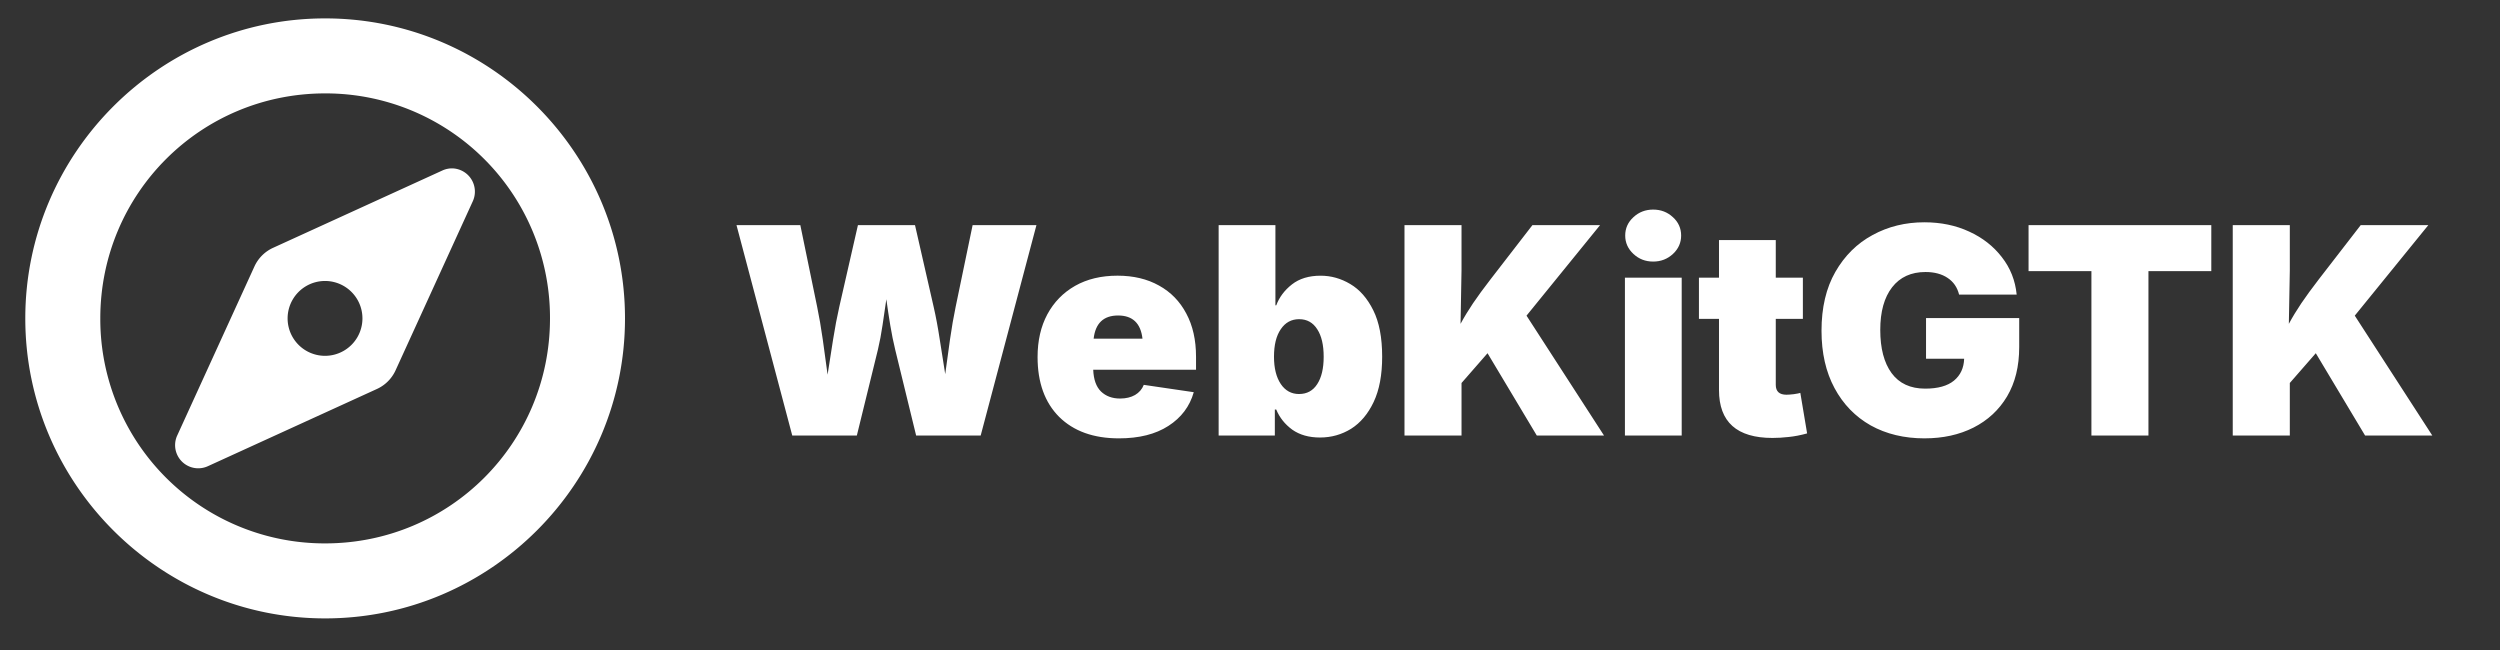 <svg xmlns="http://www.w3.org/2000/svg" width="100" height="26"><rect width="100%" height="100%" fill="#333333" stroke="none"/><g style="stroke-width:2.667;fill:#fff"><g style="fill:#fff;stroke-width:.667" transform="matrix(1.5 0 0 1.5 -988.994 -209.264)"><path d="M668 140c-4.405 0-7.996 3.594-7.996 8 0 4.406 3.591 8 7.996 8 4.404 0 7.996-3.594 7.996-8 0-4.406-3.591-8-7.996-8zm0 2a5.983 5.983 0 0 1 5.996 6c0 3.326-2.673 6-5.996 6a5.983 5.983 0 0 1-5.996-6c0-3.326 2.673-6 5.996-6zm3.408 2a.615.615 0 0 0-.289.059l-4.51 2.06c-.218.1-.394.276-.494.494l-2.06 4.51a.617.617 0 0 0 .818.818l4.51-2.06c.218-.1.394-.276.494-.494l2.06-4.51a.62.62 0 0 0-.529-.877zm-3.412 3.002a.997.997 0 1 1 .001 1.996.997.997 0 0 1 0-1.996z" style="fill:#fff;fill-opacity:1;stroke-width:.667"/></g></g><g style="stroke-width:2.921"><path d="m538.767-548.963-1.724-6.505h1.973l.52 2.524q.096.462.174 1.012.079.546.149 1.087.083-.54.17-1.087.087-.55.192-1.012l.576-2.524h1.764l.576 2.524q.105.458.188 1.004.087.541.17 1.078l.149-1.078q.078-.546.174-1.004l.524-2.524h1.973l-1.724 6.505h-1.995l-.646-2.65q-.088-.362-.153-.755-.066-.397-.122-.808-.057.406-.118.803-.057.393-.144.76l-.65 2.65zm10.098.087q-1.175 0-1.847-.663-.668-.668-.668-1.851 0-.756.301-1.319.306-.567.86-.882.555-.314 1.31-.314.738 0 1.284.306.545.301.842.864.301.559.301 1.336v.402h-3.178q.018.454.24.672.227.218.59.218.27 0 .462-.109.192-.113.271-.314l1.545.227q-.187.659-.785 1.043-.594.384-1.528.384zm-.782-3.082h1.51q-.082-.716-.754-.716-.673 0-.756.716zm6.998 3.056q-.515 0-.86-.244-.34-.25-.493-.62h-.044v.803h-1.737v-6.505h1.755v2.48h.026q.14-.376.484-.646.345-.27.887-.27.484 0 .916.257.437.257.712.812.275.55.275 1.436 0 .843-.262 1.397t-.698.83q-.437.27-.96.27zm-.646-1.345q.362 0 .559-.305.2-.306.2-.847 0-.546-.2-.851-.197-.31-.559-.31-.358 0-.567.31-.21.305-.21.851 0 .528.21.843.21.31.567.31zm3.257 1.284v-6.505h1.763v1.397l-.03 1.655q.17-.315.384-.633.218-.323.546-.747l1.292-1.672h2.091l-2.274 2.799 2.396 3.706h-2.078l-1.523-2.545-.804.921v1.624zm6.814 0v-4.88h1.755v4.88zm.873-5.378q-.358 0-.61-.236-.254-.236-.254-.568 0-.336.253-.567.253-.236.611-.236t.612.236q.253.231.253.567 0 .332-.253.568-.254.236-.612.236zm4.628.497v1.275h-.838v2.039q0 .305.331.305.08 0 .227-.017.153-.022.201-.04l.21 1.253q-.301.083-.568.11-.266.03-.502.03-1.654 0-1.654-1.48v-2.2h-.62v-1.275h.62v-1.161h1.755v1.161zm3.763 4.968q-.947 0-1.668-.401-.716-.406-1.117-1.153-.402-.746-.402-1.772 0-1.074.428-1.82.432-.752 1.152-1.14.72-.393 1.598-.393.769 0 1.388.288.62.284 1.009.79.393.502.458 1.157h-1.78q-.084-.336-.354-.515-.271-.183-.686-.183-.663 0-1.03.471-.367.472-.367 1.319 0 .855.35 1.335.353.48 1.038.48.59 0 .891-.248.301-.25.314-.677h-1.178v-1.257h2.88v.9q0 .89-.375 1.523-.375.628-1.039.964-.659.332-1.51.332zm3.213-5.169v-1.423h5.649v1.423h-1.943v5.082h-1.763v-5.082zm6.312 5.082v-6.505h1.764v1.397l-.03 1.655q.17-.315.384-.633.218-.323.545-.747l1.293-1.672h2.09l-2.274 2.799 2.397 3.706h-2.078l-1.524-2.545-.803.92v1.625z" aria-label="WebKitGTK" style="font-weight:900;font-size:8.941px;line-height:1.25;font-family:Inter;-inkscape-font-specification:&quot;Inter, Heavy&quot;;letter-spacing:0;word-spacing:0;fill:#fff;stroke-width:2.319;stroke-linecap:square;stroke-linejoin:round;stroke-dashoffset:26.4;stroke-opacity:.431;paint-order:stroke markers fill" transform="matrix(1.294 0 0 1.294 -665.474 727.78)"/></g></svg>